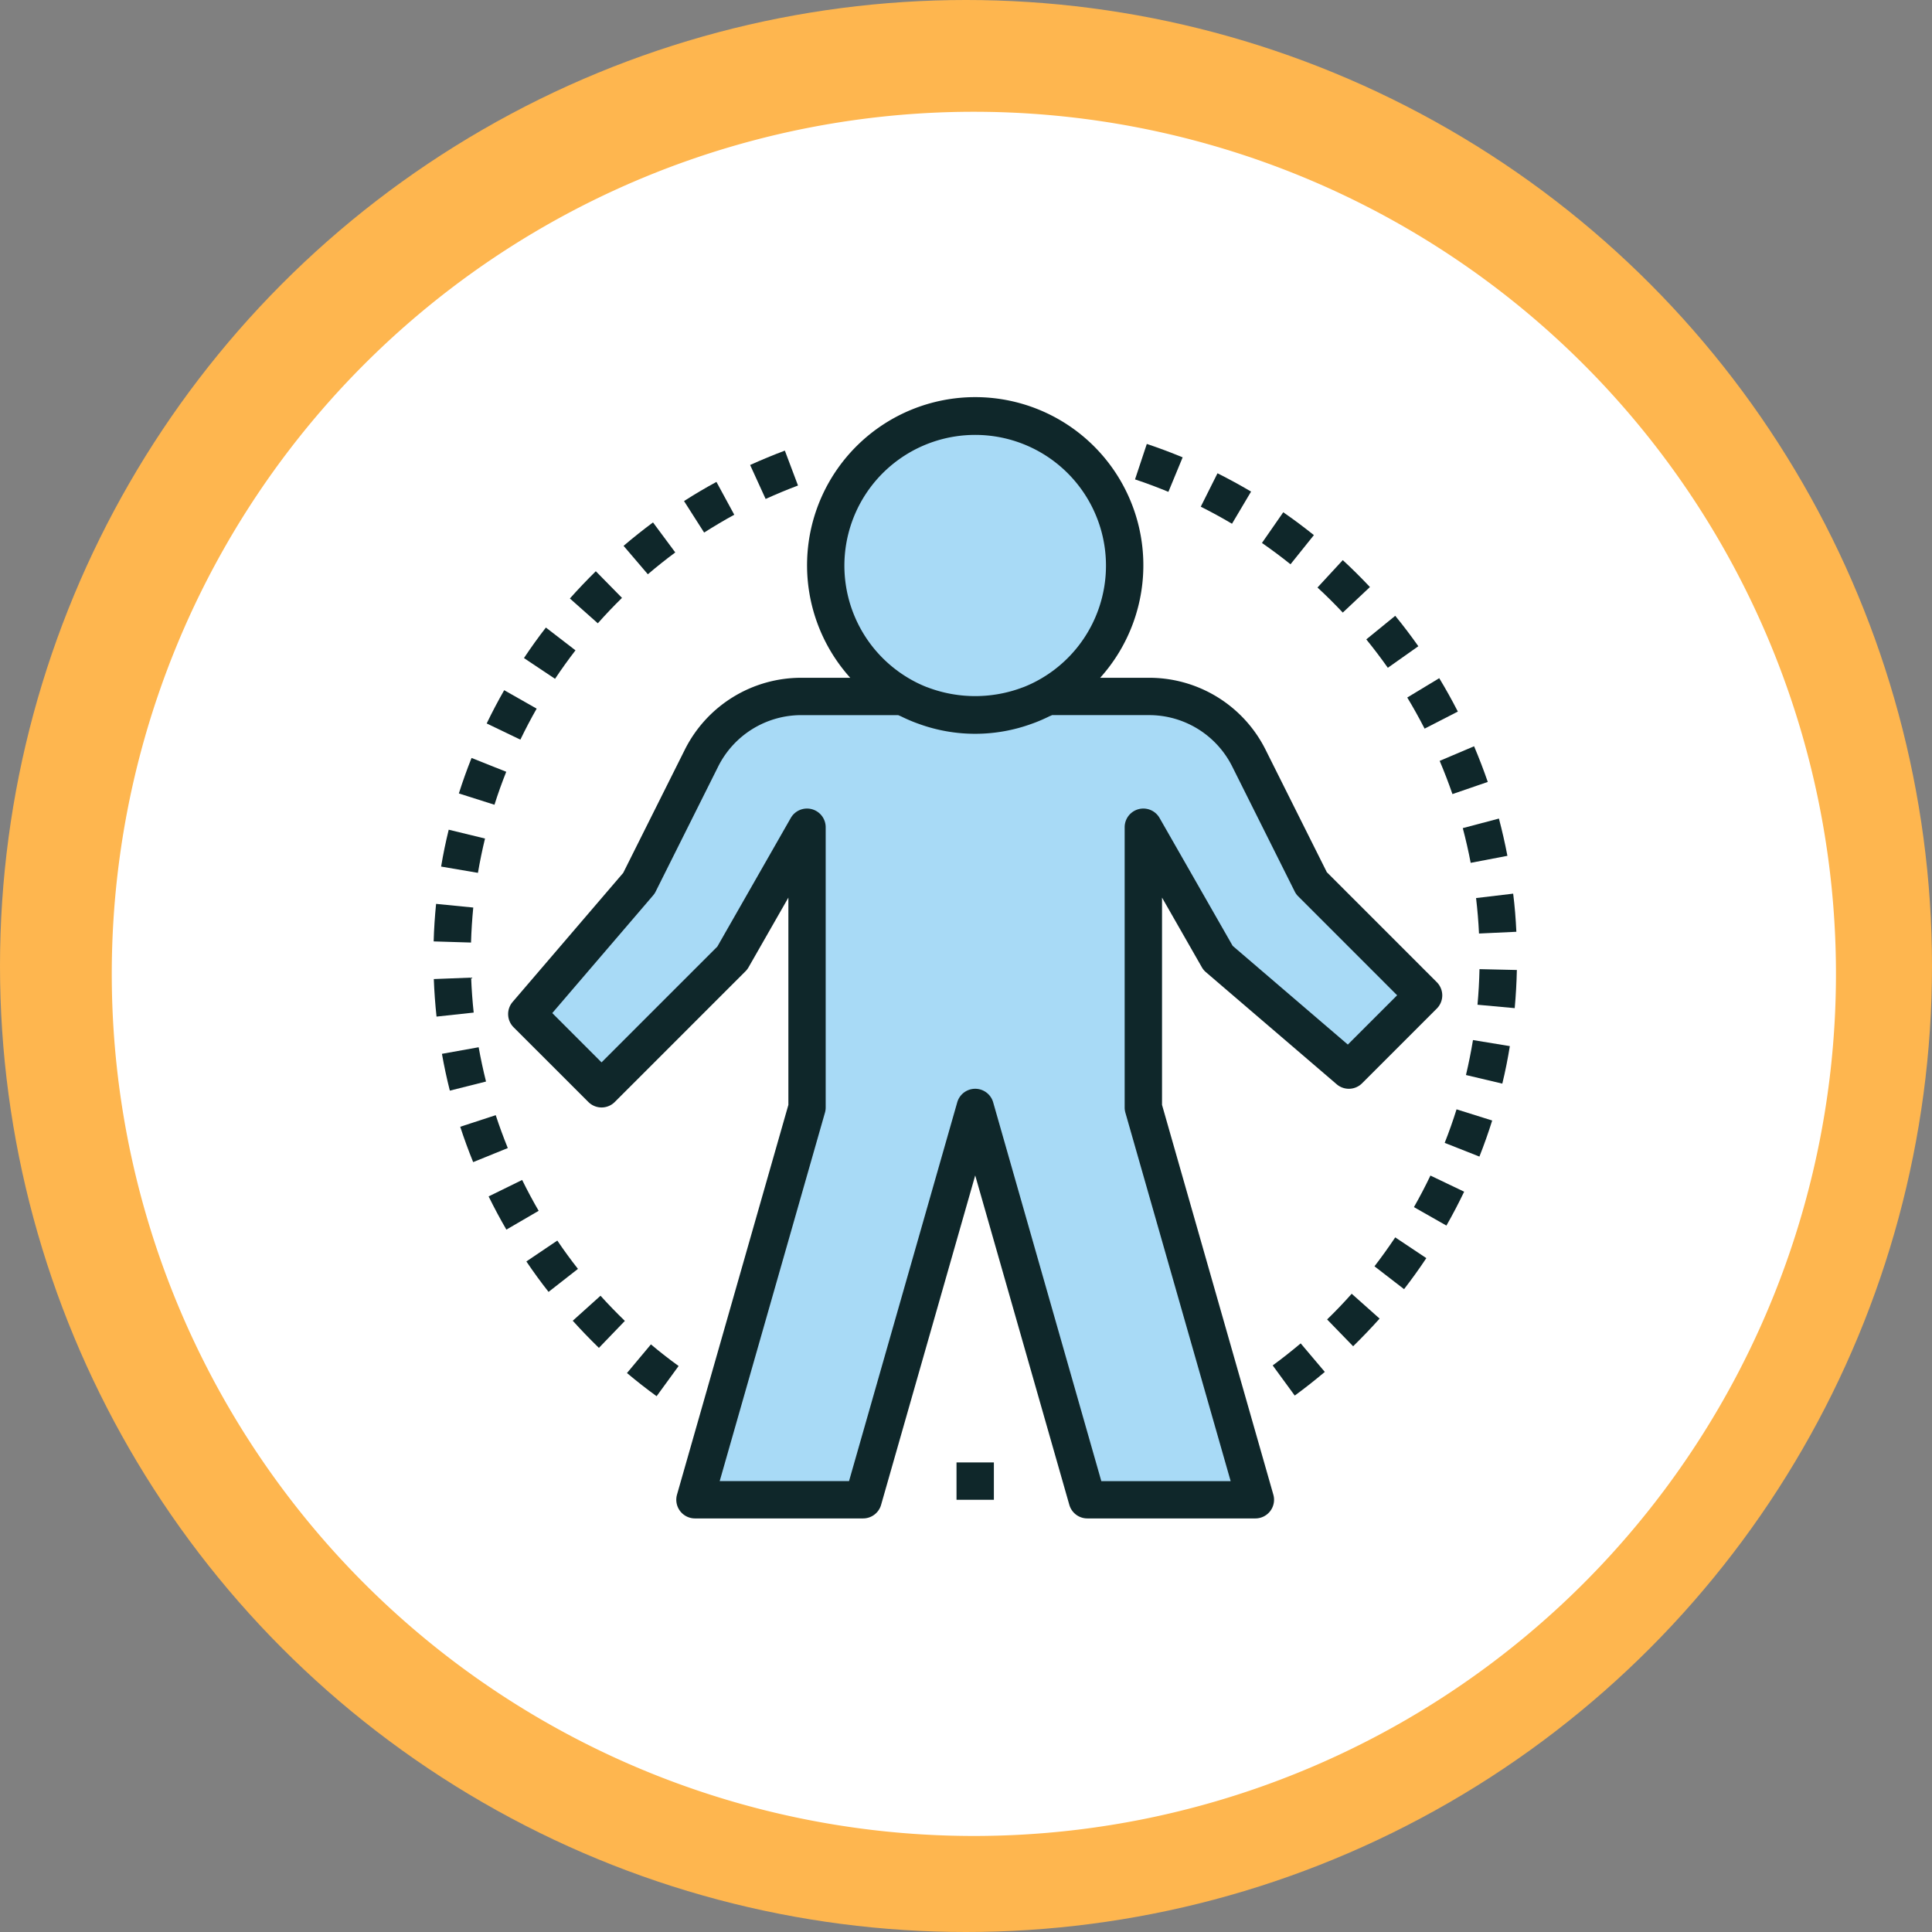 <svg xmlns="http://www.w3.org/2000/svg" width="121" height="121" viewBox="0 0 121 121">
  <rect x="0" y="0" width="121" height="121" fill="#808080" stroke="none"/>
  <g id="Grupo_12018" data-name="Grupo 12018" transform="translate(-235 -4785)">
    <g id="Grupo_11146" data-name="Grupo 11146" transform="translate(0 660)">
      <circle id="Elipse_497" data-name="Elipse 497" cx="60.5" cy="60.5" r="60.5" transform="translate(235 4125)" fill="#feb64f"/>
      <path id="Trazado_1178" data-name="Trazado 1178" d="M53.993,0A53.993,53.993,0,1,1,0,53.993,53.993,53.993,0,0,1,53.993,0Z" transform="translate(242 4132)" fill="#fff"/>
    </g>
    <g id="human-body" transform="translate(254.08 4809.898)">
      <g id="Grupo_11150" data-name="Grupo 11150" transform="translate(13.915 1.17)">
        <circle id="Elipse_700" data-name="Elipse 700" cx="9.36" cy="9.36" r="9.36" transform="translate(18.721)" fill="#a8daf6"/>
        <path id="Trazado_10422" data-name="Trazado 10422" d="M99.459,151.4l4.68-4.68-7.02-7.02-3.91-7.82A7.019,7.019,0,0,0,86.93,128H80.586a9.347,9.347,0,0,1-9.056,0H65.185a7.021,7.021,0,0,0-6.28,3.881L55,139.7l-7.02,8.19,4.68,4.68,8.19-8.19,4.68-8.19v17.551l-7.02,24.571H69.037l7.02-24.571,7.02,24.571H93.608l-7.02-24.571V136.19l4.68,8.19Z" transform="translate(-47.976 -110.449)" fill="#a8daf6"/>
      </g>
      <g id="Grupo_11151" data-name="Grupo 11151" transform="translate(8.08)">
        <path id="Trazado_10423" data-name="Trazado 10423" d="M93.456,42.949l4.68-4.68a1.169,1.169,0,0,0,0-1.654L91.25,29.728l-3.826-7.65A8.145,8.145,0,0,0,80.1,17.551H77.054a10.531,10.531,0,1,0-15.653,0H58.355a8.148,8.148,0,0,0-7.326,4.527l-3.846,7.691-6.926,8.083a1.168,1.168,0,0,0,.061,1.588L45,44.119a1.169,1.169,0,0,0,1.654,0l8.19-8.19a1.179,1.179,0,0,0,.188-.247l2.495-4.364V44.3L50.551,68.712A1.17,1.17,0,0,0,51.677,70.2H62.207a1.171,1.171,0,0,0,1.126-.849l5.895-20.633,5.895,20.634a1.172,1.172,0,0,0,1.126.848H86.778A1.169,1.169,0,0,0,87.9,68.713L80.928,44.3V31.318l2.495,4.364a1.152,1.152,0,0,0,.255.308l8.19,7.02A1.17,1.17,0,0,0,93.456,42.949ZM69.227,2.34a8.188,8.188,0,0,1,3.937,15.369,7.907,7.907,0,0,1-.89.419l-.066.023a8.39,8.39,0,0,1-5.963,0l-.066-.023a7.619,7.619,0,0,1-.89-.419A8.188,8.188,0,0,1,69.227,2.34ZM80.774,26.331a1.17,1.17,0,0,0-2.186.58V44.462a1.178,1.178,0,0,0,.044.321l6.594,23.081h-8.1L70.353,44.142a1.17,1.17,0,0,0-2.251,0L61.325,67.863h-8.1l6.594-23.081a1.178,1.178,0,0,0,.044-.321V26.911a1.17,1.17,0,0,0-2.186-.58l-4.6,8.055-7.252,7.252L42.74,38.55l6.314-7.368a1.155,1.155,0,0,0,.159-.238l3.91-7.821a5.821,5.821,0,0,1,5.232-3.233h6.052c.066.034.137.057.2.089.271.133.549.256.832.365.076.029.152.057.229.084a10.331,10.331,0,0,0,7.112,0c.077-.027.153-.055.229-.084.284-.11.562-.233.833-.366.067-.033.137-.055.2-.089H80.1a5.82,5.82,0,0,1,5.232,3.234l3.91,7.821a1.148,1.148,0,0,0,.22.3l6.191,6.192-3.088,3.087-7.213-6.183Z" transform="translate(-35.311)" fill="#0f272a"/>
        <path id="Trazado_10425" data-name="Trazado 10425" d="M8.08,219.167l2.34.071c.022-.73.069-1.467.14-2.192l-2.328-.23C8.155,217.594,8.1,218.384,8.08,219.167Z" transform="translate(-8.08 -185.105)" fill="#0f272a"/>
        <path id="Trazado_10426" data-name="Trazado 10426" d="M11.272,187.358l2.306.393c.123-.724.273-1.447.443-2.149l-2.273-.553C11.563,185.8,11.4,186.581,11.272,187.358Z" transform="translate(-10.805 -157.983)" fill="#0f272a"/>
        <path id="Trazado_10427" data-name="Trazado 10427" d="M145.767,22.728c-.73.274-1.463.578-2.175.9l.971,2.127c.665-.3,1.347-.586,2.027-.841Z" transform="translate(-123.772 -19.404)" fill="#0f272a"/>
        <path id="Trazado_10428" data-name="Trazado 10428" d="M18.872,156.551l2.23.708c.22-.7.469-1.39.738-2.065l-2.173-.866C19.377,155.056,19.11,155.8,18.872,156.551Z" transform="translate(-17.294 -131.756)" fill="#0f272a"/>
        <path id="Trazado_10429" data-name="Trazado 10429" d="M10.642,250.582c-.077-.714-.131-1.451-.16-2.19l-2.338.091c.03.793.088,1.584.171,2.351Z" transform="translate(-8.135 -212.063)" fill="#0f272a"/>
        <path id="Trazado_10430" data-name="Trazado 10430" d="M30.784,127.383l2.11,1.014c.315-.654.658-1.308,1.02-1.943L31.88,125.3C31.491,125.979,31.122,126.681,30.784,127.383Z" transform="translate(-27.463 -106.971)" fill="#0f272a"/>
        <path id="Trazado_10431" data-name="Trazado 10431" d="M69.672,76.045l-1.64-1.669c-.563.555-1.109,1.129-1.624,1.707l1.75,1.554Q68.887,76.814,69.672,76.045Z" transform="translate(-57.877 -63.498)" fill="#0f272a"/>
        <path id="Trazado_10432" data-name="Trazado 10432" d="M92.336,405.448l-1.5,1.794c.606.509,1.231,1,1.856,1.452l1.378-1.892C93.482,406.378,92.9,405.923,92.336,405.448Z" transform="translate(-78.729 -346.148)" fill="#0f272a"/>
        <path id="Trazado_10433" data-name="Trazado 10433" d="M46.744,100.386l1.947,1.3c.407-.611.838-1.211,1.28-1.784l-1.853-1.427C47.641,99.087,47.18,99.732,46.744,100.386Z" transform="translate(-41.089 -84.07)" fill="#0f272a"/>
        <path id="Trazado_10434" data-name="Trazado 10434" d="M14.357,280.363c-.178-.711-.333-1.434-.461-2.147l-2.3.412c.136.765.3,1.541.495,2.305Z" transform="translate(-11.078 -237.525)" fill="#0f272a"/>
        <path id="Trazado_10435" data-name="Trazado 10435" d="M91.243,53.472c-.626.465-1.246.958-1.843,1.467l1.52,1.78c.556-.474,1.134-.935,1.718-1.367Z" transform="translate(-77.506 -45.651)" fill="#0f272a"/>
        <path id="Trazado_10436" data-name="Trazado 10436" d="M70.911,386.193c-.524-.507-1.038-1.037-1.525-1.577l-1.739,1.566c.523.582,1.075,1.151,1.638,1.7Z" transform="translate(-58.936 -328.363)" fill="#0f272a"/>
        <path id="Trazado_10437" data-name="Trazado 10437" d="M22.435,309.356c-.277-.683-.531-1.376-.756-2.06l-2.223.727c.24.736.512,1.48.81,2.214Z" transform="translate(-17.792 -262.352)" fill="#0f272a"/>
        <path id="Trazado_10438" data-name="Trazado 10438" d="M51.007,362.766c-.453-.577-.888-1.174-1.293-1.774L47.776,362.3c.436.645.9,1.286,1.39,1.906Z" transform="translate(-41.97 -308.194)" fill="#0f272a"/>
        <path id="Trazado_10439" data-name="Trazado 10439" d="M118.435,38.177l-1.117-2.057c-.682.371-1.365.773-2.03,1.2l1.259,1.973C117.166,38.9,117.8,38.521,118.435,38.177Z" transform="translate(-99.608 -30.837)" fill="#0f272a"/>
        <path id="Trazado_10440" data-name="Trazado 10440" d="M34.743,337c-.363-.624-.71-1.274-1.034-1.933l-2.1,1.031c.348.708.721,1.408,1.112,2.079Z" transform="translate(-28.167 -286.065)" fill="#0f272a"/>
        <path id="Trazado_10441" data-name="Trazado 10441" d="M414.185,360.938l-1.947-1.3c-.41.612-.847,1.223-1.3,1.812l1.853,1.431C413.277,362.25,413.746,361.6,414.185,360.938Z" transform="translate(-352.015 -307.04)" fill="#0f272a"/>
        <path id="Trazado_10442" data-name="Trazado 10442" d="M393.952,385.324l-1.748-1.556c-.494.556-1.012,1.1-1.54,1.609l1.63,1.68C392.861,386.5,393.418,385.922,393.952,385.324Z" transform="translate(-334.708 -327.639)" fill="#0f272a"/>
        <path id="Trazado_10443" data-name="Trazado 10443" d="M430.993,334.17l-2.112-1.01c-.317.665-.666,1.33-1.033,1.976l2.034,1.156C430.278,335.6,430.65,334.884,430.993,334.17Z" transform="translate(-366.454 -284.433)" fill="#0f272a"/>
        <path id="Trazado_10444" data-name="Trazado 10444" d="M386.552,71.318c.544.5,1.076,1.031,1.584,1.57l1.7-1.6c-.544-.579-1.116-1.147-1.7-1.686Z" transform="translate(-331.198 -59.42)" fill="#0f272a"/>
        <path id="Trazado_10445" data-name="Trazado 10445" d="M443.991,305.486l-2.232-.7c-.223.714-.474,1.42-.743,2.1l2.175.859C443.481,307.013,443.75,306.254,443.991,305.486Z" transform="translate(-377.696 -260.207)" fill="#0f272a"/>
        <path id="Trazado_10446" data-name="Trazado 10446" d="M311.392,20.711c-.749-.31-1.5-.592-2.245-.839l-.738,2.221c.689.228,1.391.491,2.09.779Z" transform="translate(-264.483 -16.966)" fill="#0f272a"/>
        <path id="Trazado_10447" data-name="Trazado 10447" d="M366.013,50.559c-.624-.5-1.27-.982-1.918-1.431L362.76,51.05c.606.42,1.207.869,1.789,1.335Z" transform="translate(-310.885 -41.943)" fill="#0f272a"/>
        <path id="Trazado_10448" data-name="Trazado 10448" d="M452.883,275.515l-2.309-.379c-.121.73-.268,1.466-.439,2.189l2.276.539C452.6,277.09,452.756,276.3,452.883,275.515Z" transform="translate(-385.482 -234.895)" fill="#0f272a"/>
        <path id="Trazado_10449" data-name="Trazado 10449" d="M448.76,180.887c.19.716.357,1.447.495,2.174l2.3-.439c-.149-.78-.328-1.567-.531-2.334Z" transform="translate(-384.307 -153.92)" fill="#0f272a"/>
        <path id="Trazado_10450" data-name="Trazado 10450" d="M368.749,408.285c.634-.463,1.267-.962,1.883-1.482l-1.511-1.787c-.573.484-1.163.949-1.753,1.38Z" transform="translate(-314.82 -345.779)" fill="#0f272a"/>
        <path id="Trazado_10451" data-name="Trazado 10451" d="M337.608,32.432l-1.048,2.093c.662.331,1.321.692,1.956,1.068l1.195-2.014C339.028,33.175,338.32,32.788,337.608,32.432Z" transform="translate(-288.517 -27.689)" fill="#0f272a"/>
        <path id="Trazado_10452" data-name="Trazado 10452" d="M456.993,214.828c-.037-.8-.1-1.6-.2-2.388l-2.324.276c.087.735.15,1.482.184,2.221Z" transform="translate(-389.184 -181.369)" fill="#0f272a"/>
        <path id="Trazado_10453" data-name="Trazado 10453" d="M407.448,94.934c.463.567.917,1.167,1.349,1.778l1.911-1.35c-.463-.656-.95-1.3-1.447-1.906Z" transform="translate(-349.038 -79.787)" fill="#0f272a"/>
        <path id="Trazado_10454" data-name="Trazado 10454" d="M457.529,244.821l-2.34-.053c-.016.748-.059,1.5-.125,2.229l2.331.213C457.466,246.425,457.512,245.62,457.529,244.821Z" transform="translate(-389.689 -208.969)" fill="#0f272a"/>
        <path id="Trazado_10455" data-name="Trazado 10455" d="M438.872,150.25c.289.681.558,1.382.8,2.08l2.213-.761c-.259-.752-.548-1.5-.858-2.234Z" transform="translate(-375.866 -127.495)" fill="#0f272a"/>
        <path id="Trazado_10456" data-name="Trazado 10456" d="M424.992,121.4c.376.622.742,1.279,1.086,1.949l2.082-1.069c-.367-.717-.759-1.42-1.165-2.091Z" transform="translate(-364.016 -102.613)" fill="#0f272a"/>
        <rect id="Rectángulo_2840" data-name="Rectángulo 2840" width="2.34" height="2.34" transform="translate(32.746 66.693)" fill="#0f272a"/>
      </g>
    </g>
  </g>
</svg>
